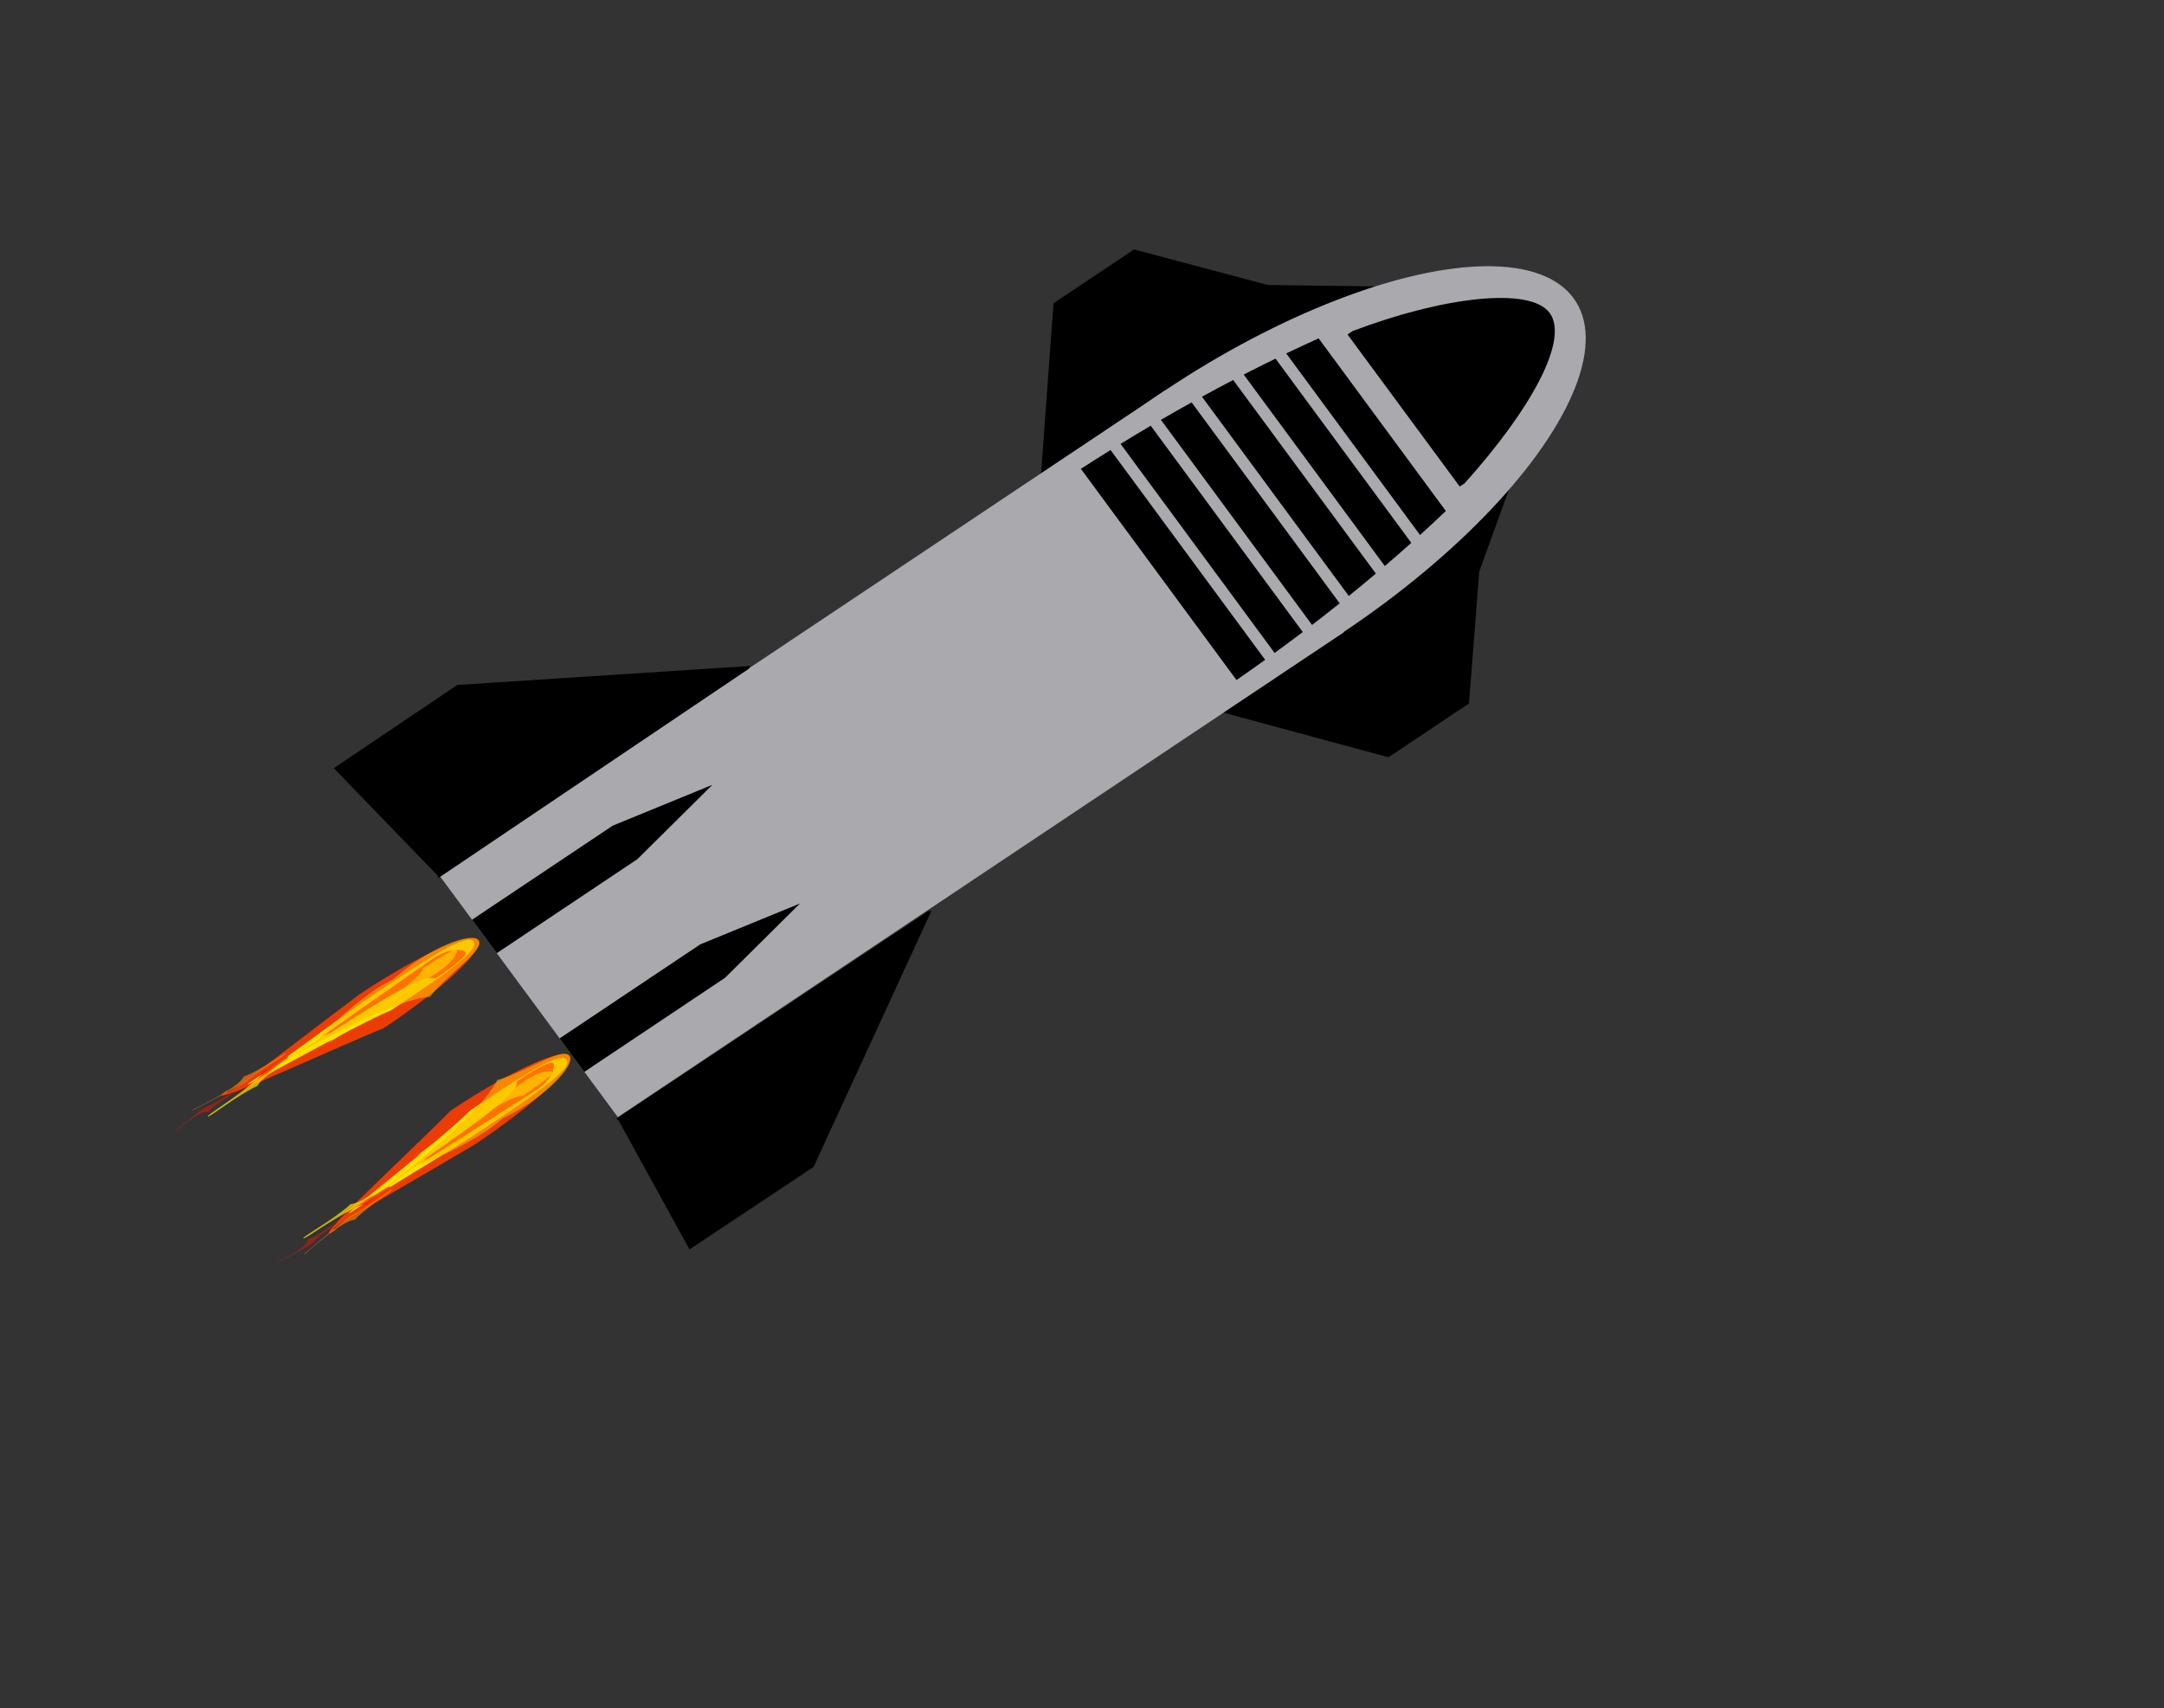 <svg width="1244" height="982" viewBox="0 0 1244 982" fill="none" xmlns="http://www.w3.org/2000/svg">
<rect x="0" y="0" width="1244" height="982" fill="#333333" stroke="none"/>
<path d="M880.115 246.357L850.362 328.54L844.464 404.325L798.163 435.279L697.051 407.932L688.136 395.85L660.339 354.163L717.618 326.115L763.919 295.161L805.314 267.486L880.115 246.357Z" fill="black"/>
<path d="M820.123 165.048L728.813 163.803L651.92 143.367L605.619 174.322L598.334 274.139L607.248 286.221L639.011 325.256L686.164 283.486L732.465 252.531L773.86 224.856L820.123 165.048Z" fill="black"/>
<ellipse rx="97.146" ry="200.535" transform="matrix(0.528 0.715 -0.915 0.611 721.05 293.865)" fill="#AAA9AD"/>
<rect width="194.497" height="456.096" transform="matrix(0.528 0.715 -0.915 0.611 669.795 224.397)" fill="#AAA9AD"/>
<path fill-rule="evenodd" clip-rule="evenodd" d="M839.126 279.655C840.08 279.043 841.032 278.42 841.982 277.785C880.441 234.925 902.107 195.15 890.813 179.844C879.52 164.539 828.966 170.741 777.453 190.334C776.504 190.968 775.565 191.609 774.637 192.256L839.126 279.655Z" fill="black"/>
<path fill-rule="evenodd" clip-rule="evenodd" d="M354.325 642.956L355.558 643.971L396.387 718.173L467.679 670.772L535.437 523.561L533.525 523.811L354.325 642.956Z" fill="black"/>
<path fill-rule="evenodd" clip-rule="evenodd" d="M252.069 504.637L251.481 503.188L191.885 441.55L262.86 393.717L431.363 382.777L430.469 384.405L252.069 504.637Z" fill="black"/>
<path d="M409.534 451.105L366.425 493.833L285.555 547.899L278.683 538.586L271.356 528.655L352.226 474.589L409.534 451.105Z" fill="black"/>
<path d="M459.875 519.334L416.766 562.062L335.896 616.128L329.025 606.815L321.697 596.884L402.567 542.818L459.875 519.334Z" fill="black"/>
<path d="M273.177 657.713C224.28 686.721 181.987 709.749 193.753 706.46C170.471 722.012 238.993 659.028 258.99 638.461C292.935 615.786 323.629 601.714 327.546 607.03C331.464 612.346 307.122 635.038 273.177 657.713Z" fill="#FF3D00" fill-opacity="0.9"/>
<path d="M278 648.877C254.933 664.286 230.008 677.998 203.402 695.77C185.398 707.797 255.962 653.315 270.262 638.376C299.375 618.929 321.846 603.911 325.719 609.167C329.592 614.422 305.428 630.556 278 648.877Z" fill="#FAFF00" fill-opacity="0.85"/>
<path d="M297.146 621.607C299.66 631.42 232.137 672.464 245.732 665.995C223.184 681.056 303.917 629.49 308.986 626.104C316.817 620.873 319.602 613.326 318.016 611.173C316.429 609.02 303.419 617.417 297.146 621.607Z" fill="#FF0000" fill-opacity="0.95"/>
<path d="M300.128 630.179C293.475 627.364 231.149 671.563 242.278 662.479C220.393 677.098 296.884 624.51 301.805 621.223C309.406 616.146 316.608 614.926 317.61 616.286C318.612 617.645 306.217 626.111 300.128 630.179Z" fill="#FFE600" fill-opacity="0.75"/>
<path d="M288.841 642.941C271.758 658.27 237.719 671.138 239.455 670.057C182.014 711.04 274.134 646.892 285.802 620.816C302.41 616.251 323.335 601.523 327.253 606.839C331.17 612.155 313.531 631.017 288.841 642.941Z" fill="#FFB800" fill-opacity="0.6"/>
<path d="M210.674 692.545C205.891 690.815 192.084 703.446 192.682 703.061C187.292 706.661 204.97 692.438 208.739 689.92C216.042 687.534 223.483 681.109 224.163 682.032C224.843 682.954 214.897 687.231 210.674 692.545Z" fill="#FF0F00" fill-opacity="0.7"/>
<path d="M176.942 712.466C177.024 717.337 159.85 725.4 160.435 724.996C155.044 728.597 175.107 717.609 178.877 715.091C183.718 709.365 192.595 704.889 191.915 703.967C191.236 703.044 183.627 710.493 176.942 712.466Z" fill="#FF0F00" fill-opacity="0.5"/>
<path d="M201.548 692.112C208.601 692.326 237.364 669.703 236.195 670.471C246.79 663.393 210.892 689.788 203.483 694.737C190.317 701.038 174.999 712.726 174.319 711.803C173.639 710.881 192.06 700.943 201.548 692.112Z" fill="#FFE600" fill-opacity="0.7"/>
<path d="M203.928 701.201C197.581 700.779 175.195 720.817 176.128 720.143C167.694 726.362 195.907 703.057 201.804 698.709C212.655 693.29 224.63 682.952 225.377 683.828C226.123 684.704 211.109 693.323 203.928 701.201Z" fill="#FF7A00" fill-opacity="0.7"/>
<path d="M206.453 571.698C161.165 605.605 124.031 635.634 131.283 626.219C108.001 641.771 193.522 601.855 220.64 590.95C254.585 568.275 278.927 545.584 275.009 540.268C271.091 534.951 240.398 549.023 206.453 571.698Z" fill="#FF3D00" fill-opacity="0.9"/>
<path d="M216.82 570.387C193.752 585.795 171.729 603.445 145.124 621.217C127.12 633.244 204.938 588.607 224.558 580.888C253.671 561.44 276.15 546.433 272.277 541.177C268.404 535.921 244.247 552.065 216.82 570.387Z" fill="#FAFF00" fill-opacity="0.85"/>
<path d="M250.268 562.525C241.431 556.935 177.919 603.421 188.935 593.451C166.387 608.513 244.786 553.781 249.855 550.394C257.686 545.163 266.088 545.237 267.674 547.39C269.261 549.543 256.541 558.334 250.268 562.525Z" fill="#FF0000" fill-opacity="0.95"/>
<path d="M242.817 556.939C243.333 563.852 178.473 604.613 191.232 597.74C169.346 612.359 247.312 561.771 252.232 558.484C259.833 553.407 263.488 547.374 262.486 546.014C261.484 544.654 248.906 552.871 242.817 556.939Z" fill="#FFE600" fill-opacity="0.75"/>
<path d="M226.371 562.7C205.419 572.779 181.128 598.876 182.786 597.689C122.765 635.171 217.466 574.523 247.19 572.95C257.348 559.634 279.015 545.912 275.098 540.596C271.18 535.279 246.549 544.654 226.371 562.7Z" fill="#FFB800" fill-opacity="0.6"/>
<path d="M150.783 615.804C150.865 620.675 133.691 628.739 134.276 628.334C128.885 631.935 148.948 620.948 152.718 618.43C157.559 612.703 166.436 608.228 165.757 607.305C165.077 606.383 157.468 613.832 150.783 615.804Z" fill="#FF0F00" fill-opacity="0.7"/>
<path d="M119.631 639.226C114.848 637.495 101.041 650.127 101.639 649.741C96.249 653.342 113.927 639.118 117.696 636.6C124.999 634.215 132.44 627.79 133.12 628.712C133.8 629.635 123.854 633.912 119.631 639.226Z" fill="#FF0F00" fill-opacity="0.5"/>
<path d="M148.106 624.122C150.294 617.735 182.424 599.681 181.269 600.467C191.864 593.389 153.581 616.548 146.172 621.497C135.469 631.139 118.713 640.877 119.393 641.799C120.073 642.722 136.156 629.612 148.106 624.122Z" fill="#FFE600" fill-opacity="0.7"/>
<path d="M139.939 618.899C138.196 624.725 110.789 637.949 111.771 637.343C102.76 642.777 135.377 625.448 141.678 621.648C150.721 613.777 165.006 606.573 164.395 605.607C163.784 604.641 150.162 615.15 139.939 618.899Z" fill="#FF7A00" fill-opacity="0.7"/>
<path fill-rule="evenodd" clip-rule="evenodd" d="M758.032 194.491C751.905 197.25 745.689 200.139 739.403 203.149L816.315 307.519C821.413 302.894 826.366 298.29 831.16 293.72L758.032 194.491ZM714.961 215.289C721.104 212.131 727.204 209.075 733.246 206.126L811.296 312.038C806.342 316.463 801.261 320.904 796.065 325.346L714.961 215.289ZM708.919 218.42C702.962 221.533 696.97 224.736 690.959 228.025L775.366 342.564C780.649 338.287 785.84 333.998 790.929 329.707L708.919 218.42ZM667.365 241.315C673.256 237.902 679.146 234.561 685.021 231.298L770.123 346.78C764.911 350.944 759.617 355.092 754.249 359.215L667.365 241.315ZM661.526 244.722C655.731 248.127 649.939 251.601 644.163 255.136L732.73 375.32C738.181 371.345 743.577 367.333 748.905 363.293L661.526 244.722ZM621.35 269.485C627.011 265.827 632.706 262.221 638.421 258.675L727.285 379.263C721.843 383.179 716.348 387.055 710.81 390.881L621.35 269.485Z" fill="black"/>
</svg>
